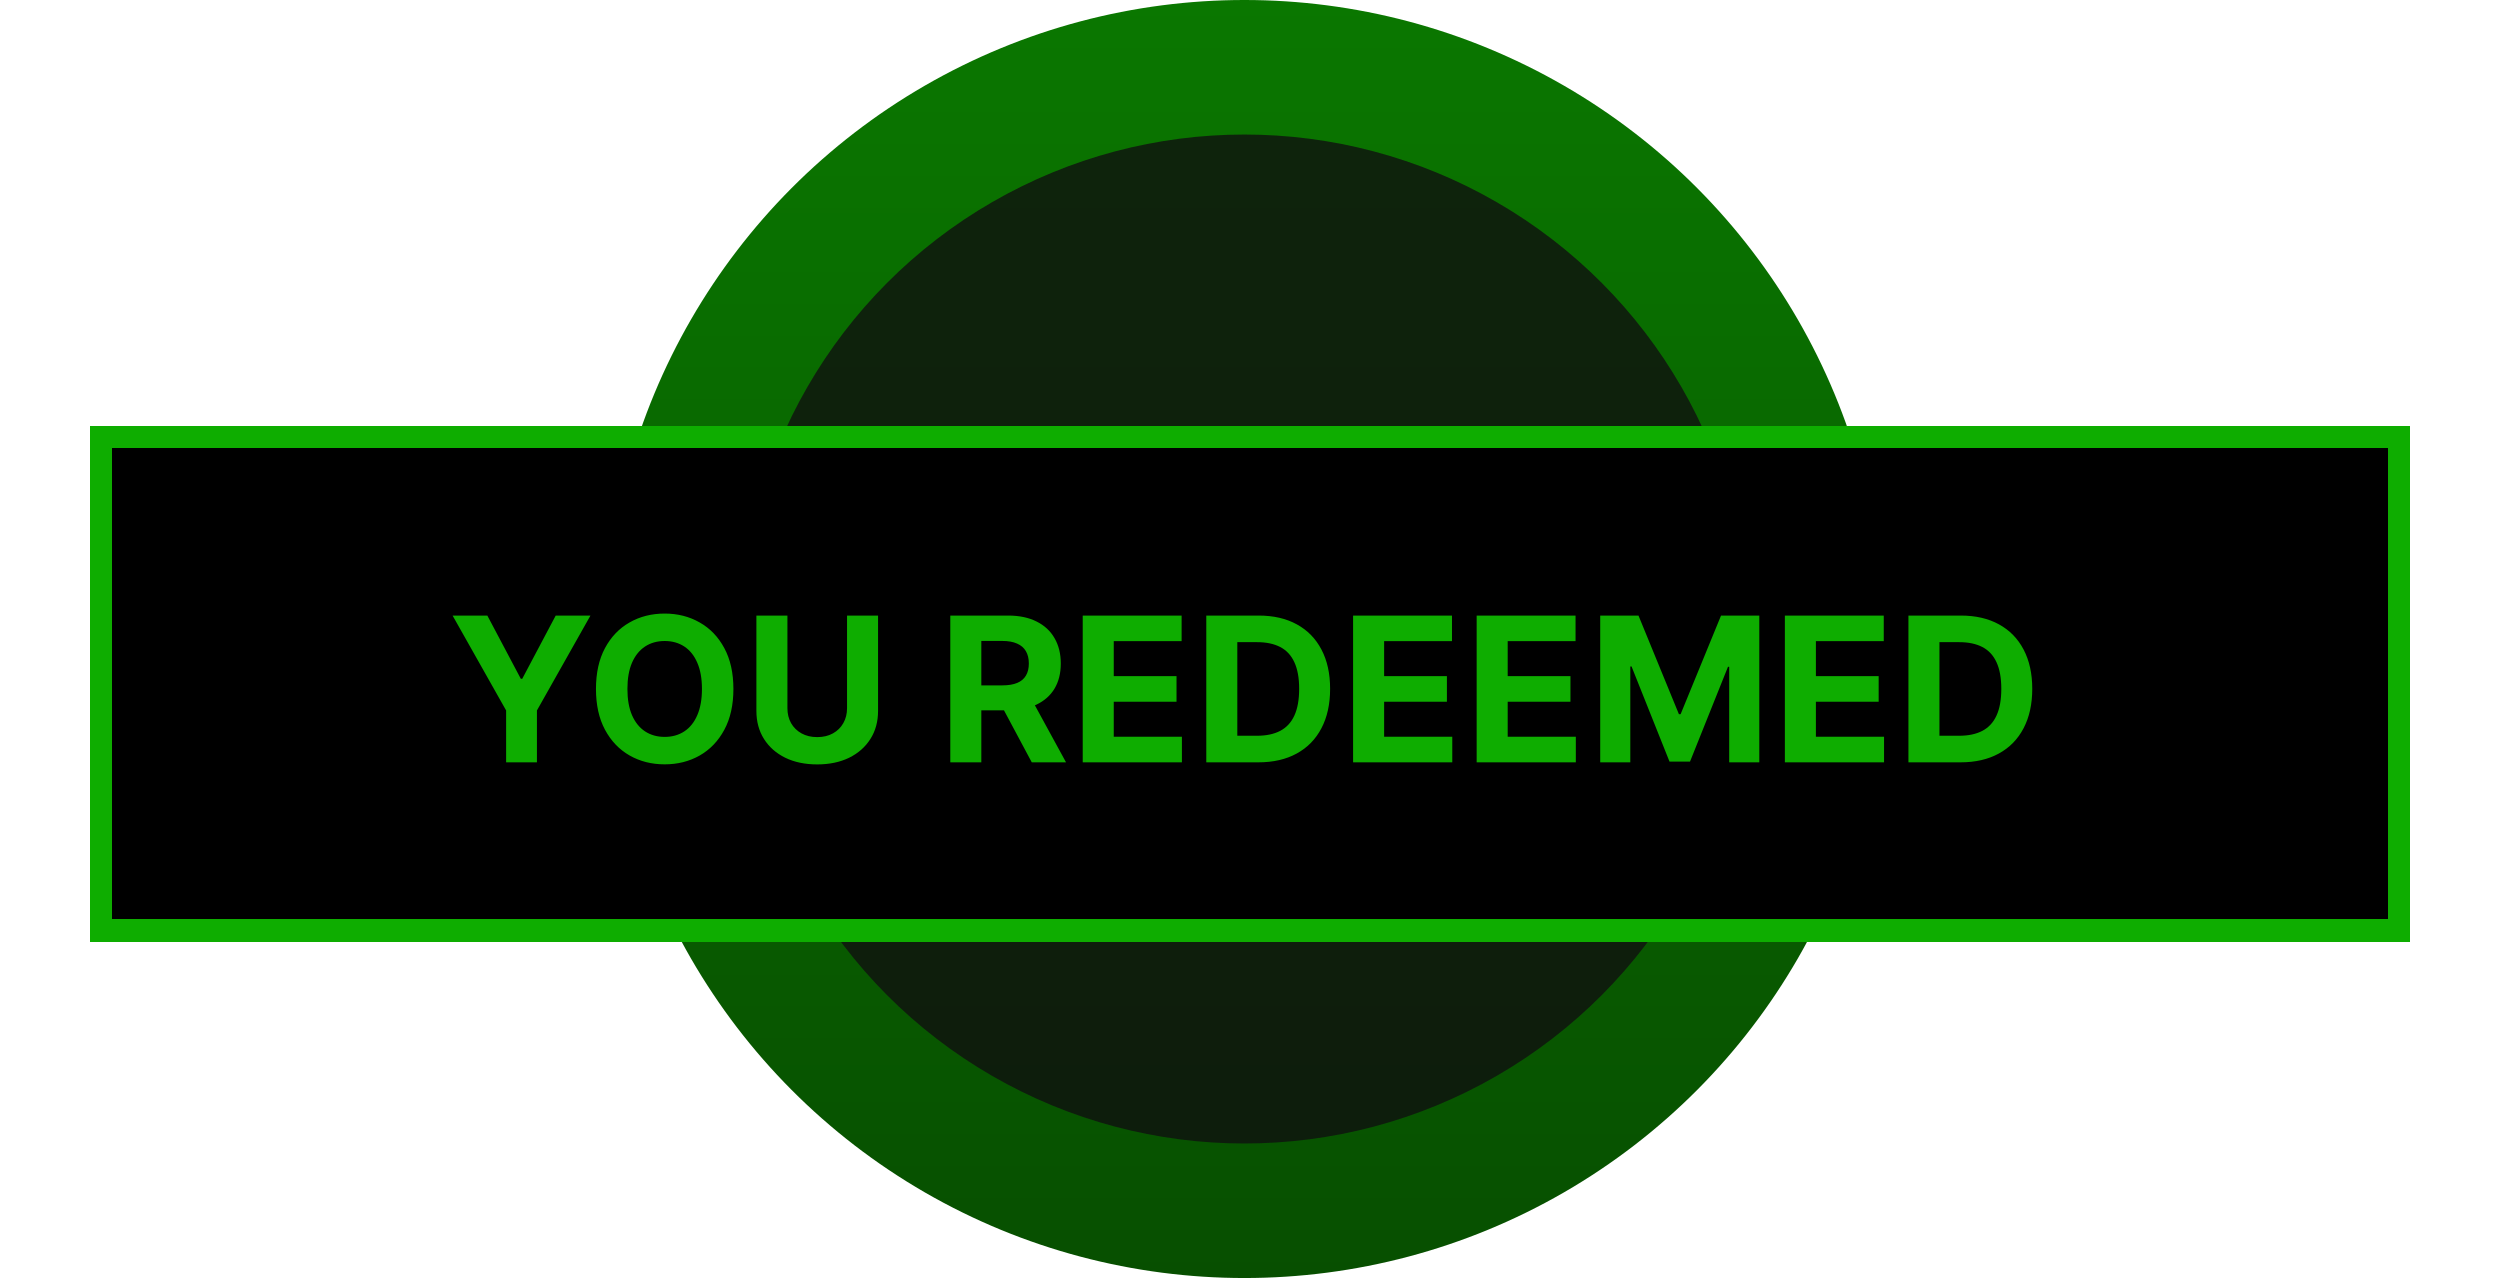 <svg width="223" height="114" viewBox="0 0 223 114" fill="none" xmlns="http://www.w3.org/2000/svg">
<circle cx="111" cy="57" r="57" fill="url(#paint0_linear_5_1815)"/>
<circle cx="111" cy="57" r="45" fill="#101010" fill-opacity="0.8"/>
<g filter="url(#filter0_d_5_1815)">
<rect x="8" y="34" width="207" height="46" fill="black" shape-rendering="crispEdges"/>
<path d="M40.371 50.909H43.471L46.456 56.547H46.584L49.569 50.909H52.669L47.894 59.372V64H45.146V59.372L40.371 50.909ZM65.42 57.455C65.42 58.882 65.149 60.097 64.608 61.098C64.071 62.099 63.338 62.864 62.409 63.393C61.484 63.917 60.444 64.179 59.29 64.179C58.126 64.179 57.082 63.915 56.157 63.386C55.233 62.858 54.502 62.093 53.965 61.092C53.428 60.09 53.16 58.878 53.16 57.455C53.16 56.027 53.428 54.812 53.965 53.811C54.502 52.81 55.233 52.047 56.157 51.523C57.082 50.994 58.126 50.73 59.29 50.73C60.444 50.73 61.484 50.994 62.409 51.523C63.338 52.047 64.071 52.81 64.608 53.811C65.149 54.812 65.42 56.027 65.42 57.455ZM62.614 57.455C62.614 56.53 62.475 55.75 62.198 55.115C61.925 54.48 61.54 53.999 61.041 53.67C60.542 53.342 59.959 53.178 59.29 53.178C58.621 53.178 58.037 53.342 57.538 53.67C57.04 53.999 56.652 54.48 56.375 55.115C56.102 55.75 55.966 56.53 55.966 57.455C55.966 58.379 56.102 59.159 56.375 59.794C56.652 60.429 57.04 60.91 57.538 61.239C58.037 61.567 58.621 61.731 59.29 61.731C59.959 61.731 60.542 61.567 61.041 61.239C61.54 60.91 61.925 60.429 62.198 59.794C62.475 59.159 62.614 58.379 62.614 57.455ZM75.556 50.909H78.323V59.41C78.323 60.365 78.096 61.2 77.64 61.916C77.188 62.632 76.555 63.19 75.741 63.591C74.927 63.987 73.979 64.185 72.897 64.185C71.81 64.185 70.86 63.987 70.046 63.591C69.232 63.19 68.599 62.632 68.147 61.916C67.696 61.2 67.47 60.365 67.47 59.41V50.909H70.238V59.174C70.238 59.673 70.346 60.116 70.564 60.504C70.785 60.891 71.096 61.196 71.497 61.418C71.897 61.639 72.364 61.75 72.897 61.75C73.434 61.75 73.9 61.639 74.296 61.418C74.697 61.196 75.006 60.891 75.223 60.504C75.445 60.116 75.556 59.673 75.556 59.174V50.909ZM84.767 64V50.909H89.931C90.92 50.909 91.764 51.086 92.463 51.44C93.166 51.789 93.701 52.285 94.067 52.929C94.438 53.568 94.623 54.32 94.623 55.185C94.623 56.055 94.436 56.803 94.061 57.429C93.686 58.051 93.142 58.528 92.431 58.861C91.723 59.193 90.867 59.359 89.861 59.359H86.403V57.135H89.414C89.942 57.135 90.381 57.062 90.731 56.918C91.08 56.773 91.34 56.555 91.51 56.266C91.685 55.976 91.772 55.616 91.772 55.185C91.772 54.751 91.685 54.384 91.51 54.086C91.34 53.788 91.078 53.562 90.724 53.408C90.375 53.251 89.934 53.172 89.401 53.172H87.534V64H84.767ZM91.836 58.043L95.09 64H92.034L88.851 58.043H91.836ZM96.579 64V50.909H105.4V53.191H99.347V56.31H104.946V58.592H99.347V61.718H105.426V64H96.579ZM112.241 64H107.601V50.909H112.28C113.596 50.909 114.73 51.171 115.68 51.695C116.631 52.215 117.361 52.963 117.873 53.939C118.388 54.915 118.646 56.082 118.646 57.442C118.646 58.805 118.388 59.977 117.873 60.957C117.361 61.938 116.626 62.69 115.667 63.214C114.713 63.738 113.571 64 112.241 64ZM110.368 61.629H112.126C112.944 61.629 113.633 61.484 114.191 61.194C114.753 60.9 115.175 60.446 115.456 59.832C115.742 59.215 115.885 58.418 115.885 57.442C115.885 56.474 115.742 55.684 115.456 55.07C115.175 54.457 114.756 54.005 114.197 53.715C113.639 53.425 112.951 53.281 112.133 53.281H110.368V61.629ZM120.696 64V50.909H129.517V53.191H123.464V56.31H129.064V58.592H123.464V61.718H129.543V64H120.696ZM131.718 64V50.909H140.539V53.191H134.486V56.31H140.085V58.592H134.486V61.718H140.564V64H131.718ZM142.739 50.909H146.153L149.758 59.705H149.911L153.516 50.909H156.93V64H154.245V55.479H154.136L150.749 63.936H148.92L145.533 55.447H145.424V64H142.739V50.909ZM159.21 64V50.909H168.031V53.191H161.978V56.31H167.577V58.592H161.978V61.718H168.057V64H159.21ZM174.872 64H170.232V50.909H174.911C176.227 50.909 177.361 51.171 178.311 51.695C179.261 52.215 179.992 52.963 180.504 53.939C181.019 54.915 181.277 56.082 181.277 57.442C181.277 58.805 181.019 59.977 180.504 60.957C179.992 61.938 179.257 62.69 178.298 63.214C177.344 63.738 176.202 64 174.872 64ZM172.999 61.629H174.757C175.575 61.629 176.263 61.484 176.822 61.194C177.384 60.9 177.806 60.446 178.087 59.832C178.373 59.215 178.516 58.418 178.516 57.442C178.516 56.474 178.373 55.684 178.087 55.07C177.806 54.457 177.386 54.005 176.828 53.715C176.27 53.425 175.582 53.281 174.763 53.281H172.999V61.629Z" fill="#0EAD00"/>
<rect x="9" y="35" width="205" height="44" stroke="#0EAD00" stroke-width="2" shape-rendering="crispEdges"/>
</g>
<defs>
<filter id="filter0_d_5_1815" x="0" y="30" width="223" height="62" filterUnits="userSpaceOnUse" color-interpolation-filters="sRGB">
<feFlood flood-opacity="0" result="BackgroundImageFix"/>
<feColorMatrix in="SourceAlpha" type="matrix" values="0 0 0 0 0 0 0 0 0 0 0 0 0 0 0 0 0 0 127 0" result="hardAlpha"/>
<feOffset dy="4"/>
<feGaussianBlur stdDeviation="4"/>
<feComposite in2="hardAlpha" operator="out"/>
<feColorMatrix type="matrix" values="0 0 0 0 0 0 0 0 0 0 0 0 0 0 0 0 0 0 0.25 0"/>
<feBlend mode="normal" in2="BackgroundImageFix" result="effect1_dropShadow_5_1815"/>
<feBlend mode="normal" in="SourceGraphic" in2="effect1_dropShadow_5_1815" result="shape"/>
</filter>
<linearGradient id="paint0_linear_5_1815" x1="111" y1="0" x2="111" y2="114" gradientUnits="userSpaceOnUse">
<stop stop-color="#0A7700"/>
<stop offset="1" stop-color="#074F00"/>
</linearGradient>
</defs>
</svg>
